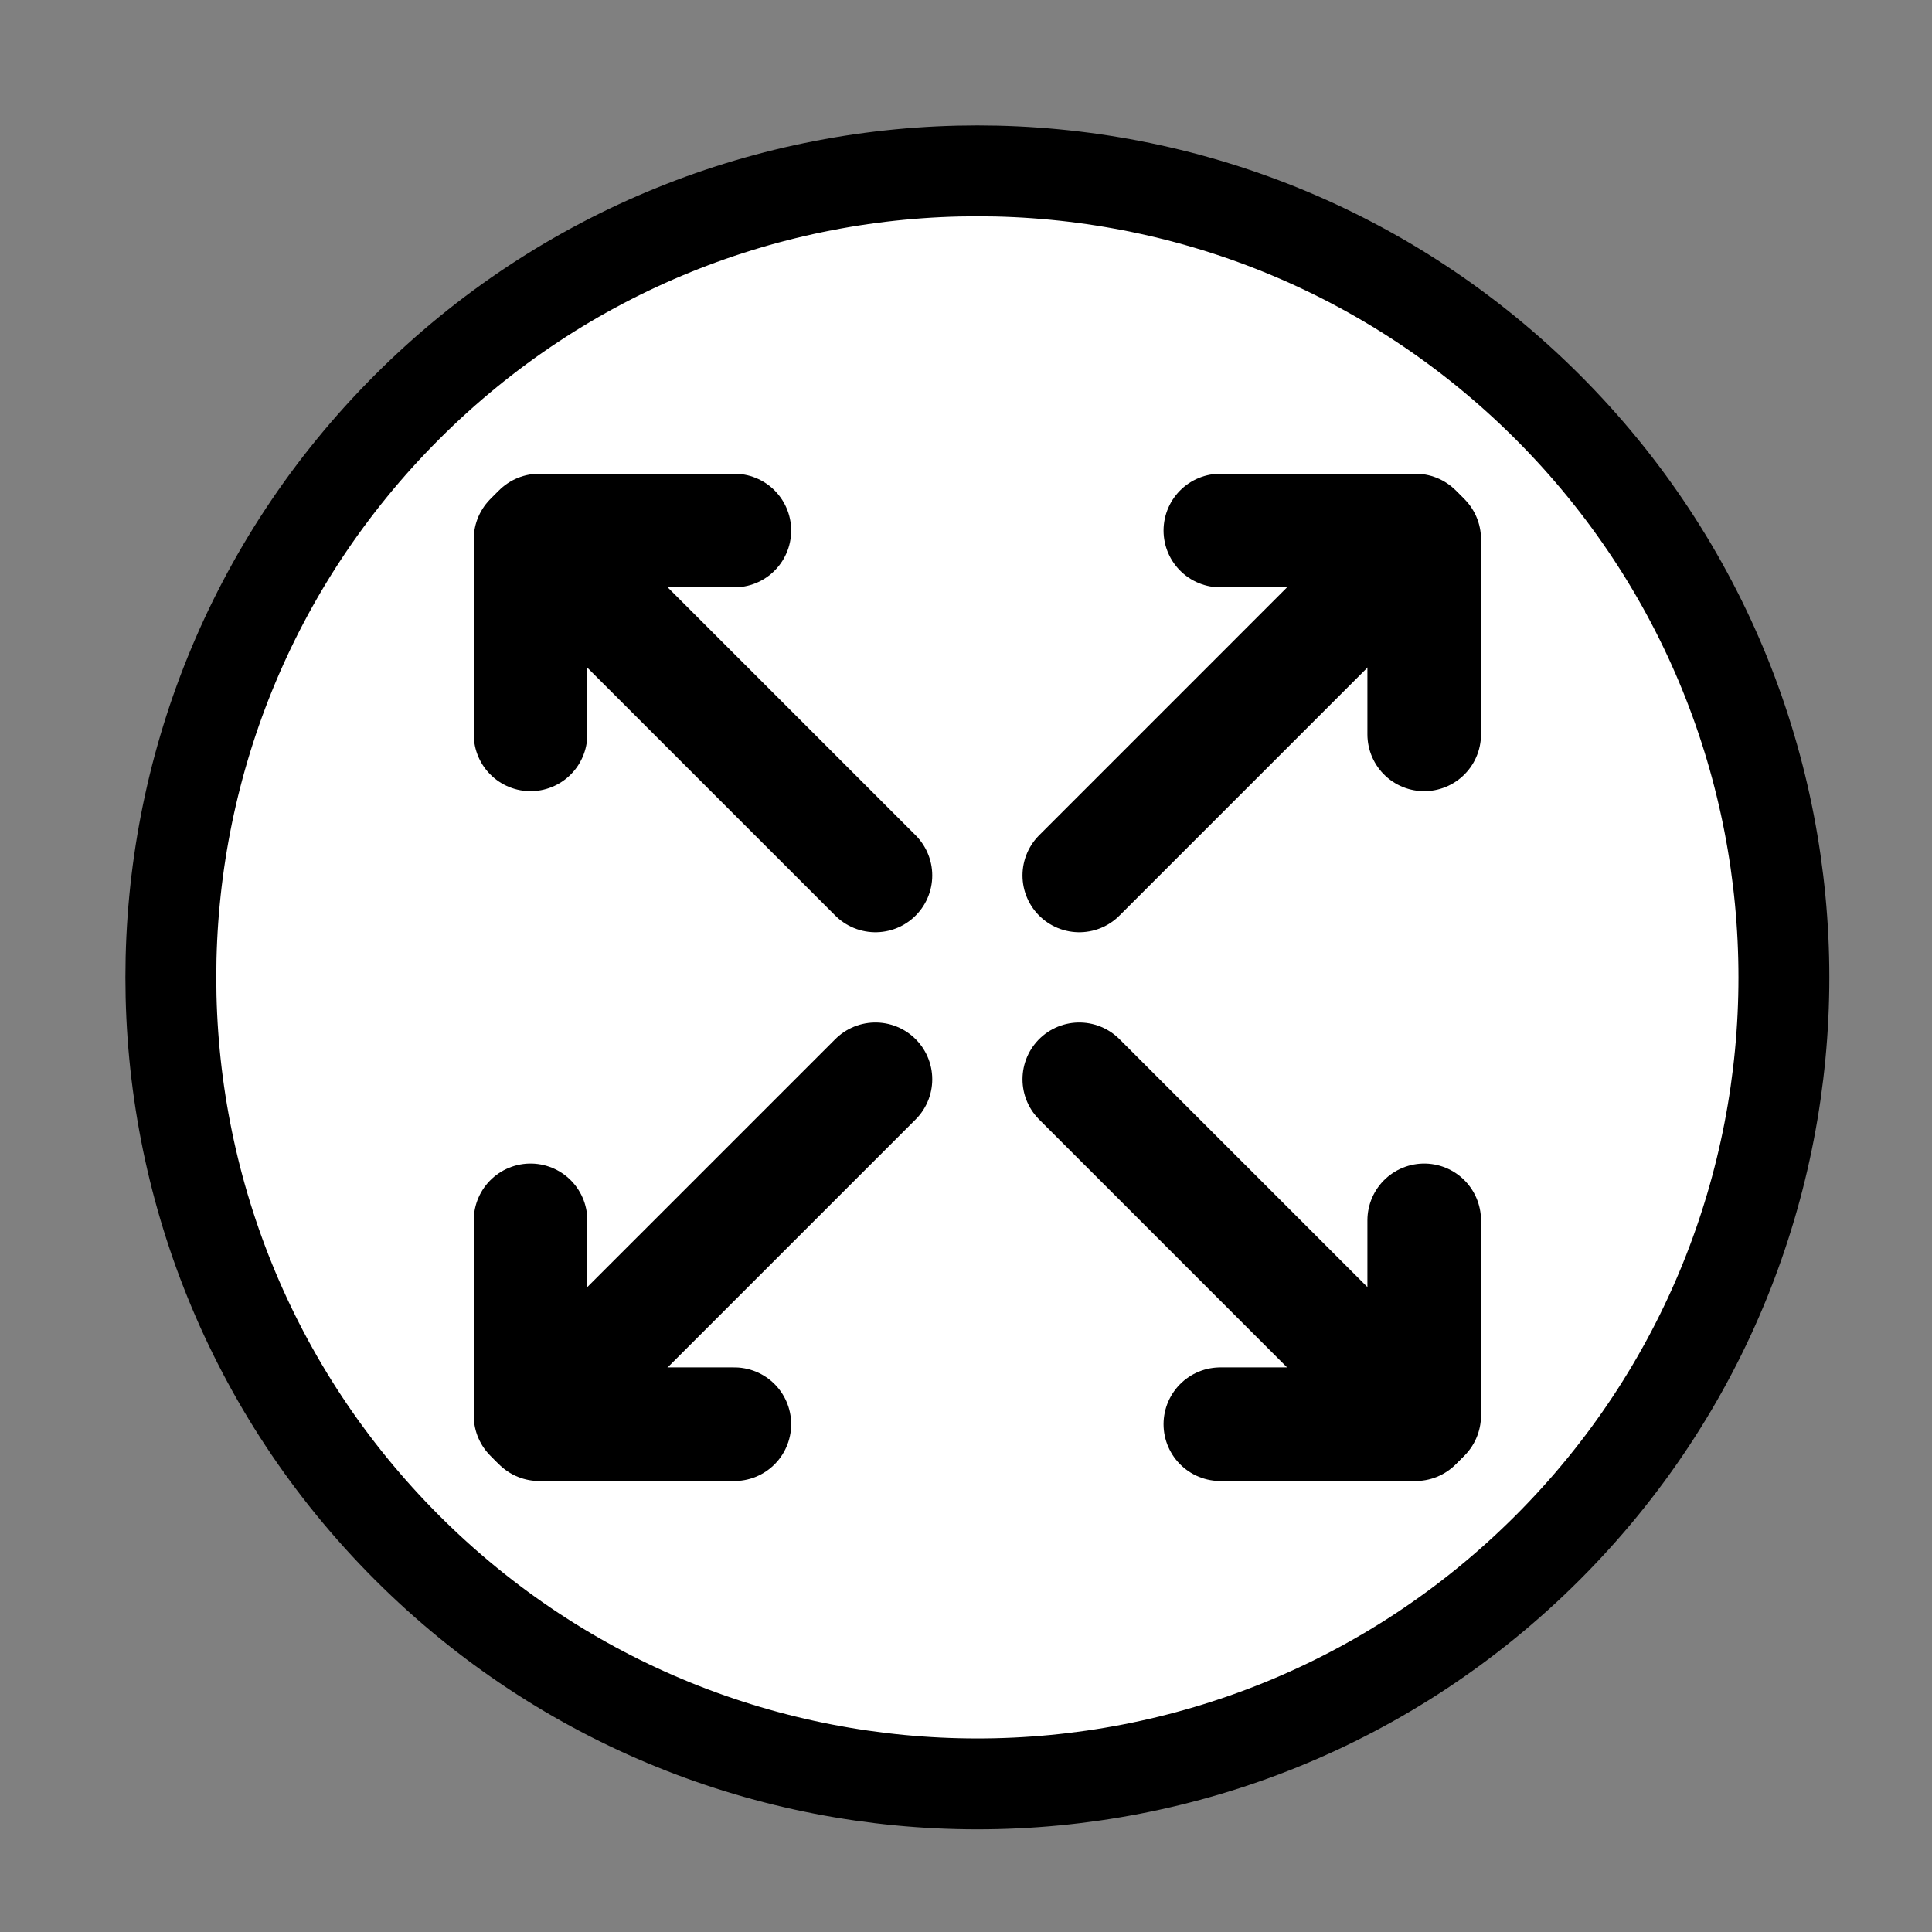 <?xml version="1.0" encoding="UTF-8"?>
<!DOCTYPE svg PUBLIC "-//W3C//DTD SVG 1.1//EN" "http://www.w3.org/Graphics/SVG/1.1/DTD/svg11.dtd">
<svg version="1.1" xmlns="http://www.w3.org/2000/svg" xmlns:xlink="http://www.w3.org/1999/xlink" x="0" y="0" width="85.039" height="85.039" viewBox="0, 0, 85.039, 85.039">
  <rect x="0" y="0" width="85.039" height="85.039" fill="#808080" stroke="none"/>
  <g id="Background">
    <rect x="0" y="0" width="85.039" height="85.039" fill="#000000" fill-opacity="0"/>
  </g>
  <g id="Layer_1">
    <g>
      <g>
        <path d="M68.122,68.122 C54.258,81.986 31.781,81.986 17.917,68.122 C4.054,54.258 4.054,31.781 17.917,17.917 C31.781,4.054 54.258,4.054 68.122,17.917 C81.986,31.781 81.986,54.258 68.122,68.122 z" fill="#FFFFFF"/>
        <path d="M68.122,68.122 C54.258,81.986 31.781,81.986 17.917,68.122 C4.054,54.258 4.054,31.781 17.917,17.917 C31.781,4.054 54.258,4.054 68.122,17.917 C81.986,31.781 81.986,54.258 68.122,68.122 z" fill-opacity="0" stroke="#000000" stroke-width="4"/>
      </g>
      <g>
        <path d="M23.542,23.542 L38.534,38.534" fill-opacity="0" stroke="#000000" stroke-width="5" stroke-linecap="round"/>
        <path d="M23.733,23.352 L32.324,23.352" fill-opacity="0" stroke="#000000" stroke-width="5" stroke-linecap="round"/>
        <path d="M23.352,23.733 L23.352,32.324" fill-opacity="0" stroke="#000000" stroke-width="5" stroke-linecap="round"/>
      </g>
      <g>
        <path d="M62.497,23.542 L47.506,38.534" fill-opacity="0" stroke="#000000" stroke-width="5" stroke-linecap="round"/>
        <path d="M62.688,23.733 L62.688,32.324" fill-opacity="0" stroke="#000000" stroke-width="5" stroke-linecap="round"/>
        <path d="M62.307,23.352 L53.715,23.352" fill-opacity="0" stroke="#000000" stroke-width="5" stroke-linecap="round"/>
      </g>
      <g>
        <path d="M62.497,62.497 L47.506,47.506" fill-opacity="0" stroke="#000000" stroke-width="5" stroke-linecap="round"/>
        <path d="M62.307,62.688 L53.715,62.688" fill-opacity="0" stroke="#000000" stroke-width="5" stroke-linecap="round"/>
        <path d="M62.688,62.307 L62.688,53.715" fill-opacity="0" stroke="#000000" stroke-width="5" stroke-linecap="round"/>
      </g>
      <g>
        <path d="M23.542,62.497 L38.534,47.506" fill-opacity="0" stroke="#000000" stroke-width="5" stroke-linecap="round"/>
        <path d="M23.352,62.307 L23.352,53.715" fill-opacity="0" stroke="#000000" stroke-width="5" stroke-linecap="round"/>
        <path d="M23.733,62.688 L32.324,62.688" fill-opacity="0" stroke="#000000" stroke-width="5" stroke-linecap="round"/>
      </g>
    </g>
  </g>
</svg>
